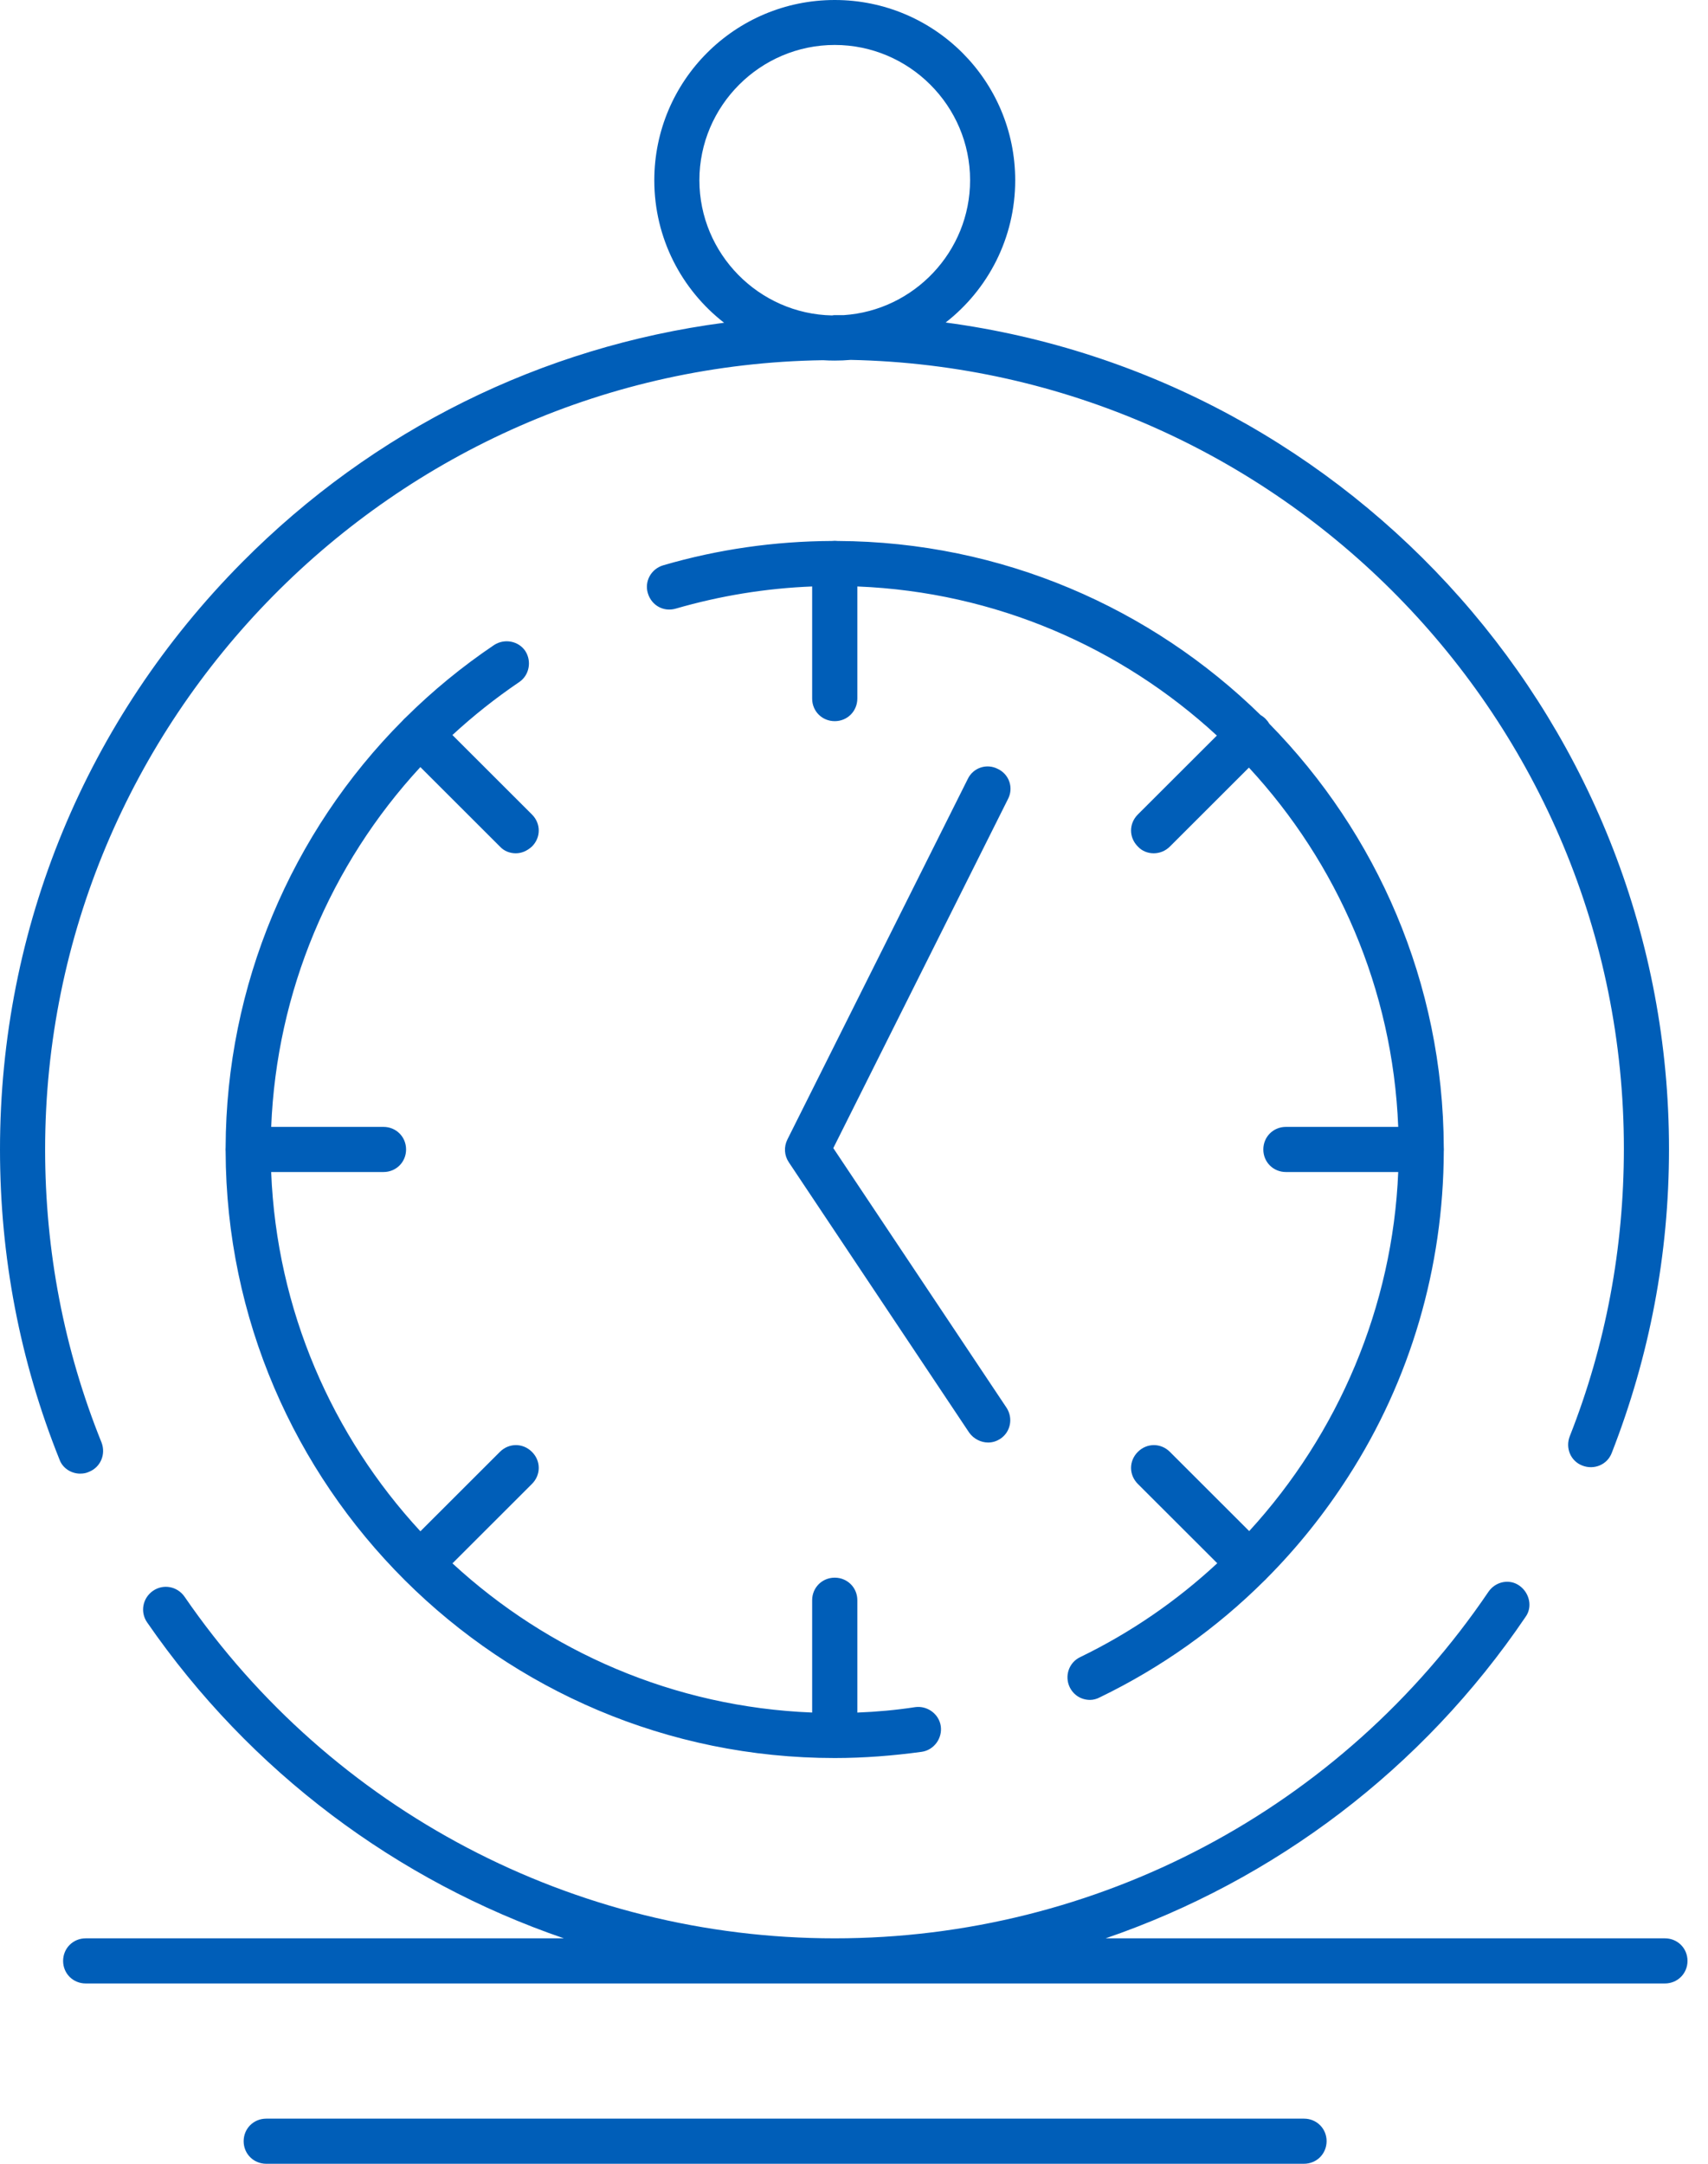 <svg width="60" height="76" viewBox="0 0 60 76" fill="none" xmlns="http://www.w3.org/2000/svg">
<path fill-rule="evenodd" clip-rule="evenodd" d="M29.323 12.665C29.185 12.665 29.047 12.661 28.911 12.652C13.836 12.872 1.585 25.265 1.585 40.374C1.585 43.936 2.25 47.404 3.567 50.667C3.724 51.079 3.534 51.536 3.124 51.697C3.029 51.741 2.934 51.759 2.821 51.759L2.82 51.76C2.502 51.76 2.202 51.57 2.092 51.27C0.698 47.799 0 44.142 0 40.374C0 32.584 3.028 25.268 8.512 19.743C13.128 15.091 19.038 12.178 25.436 11.336C23.944 10.177 22.985 8.367 22.985 6.333C22.985 2.832 25.823 0 29.323 0C32.827 0 35.663 2.835 35.663 6.333C35.663 8.362 34.707 10.169 33.22 11.328C47.544 13.245 58.63 25.536 58.63 40.361C58.63 44.052 57.949 47.629 56.618 51.035C56.46 51.447 55.999 51.637 55.586 51.477C55.173 51.319 54.983 50.859 55.144 50.447C56.413 47.231 57.045 43.829 57.045 40.343C57.045 25.254 44.912 12.947 29.882 12.641C29.698 12.657 29.512 12.665 29.323 12.665ZM34.078 6.33C34.078 8.837 32.108 10.906 29.638 11.069C29.527 11.068 29.417 11.068 29.306 11.068C29.291 11.068 29.273 11.071 29.254 11.075L29.241 11.077L29.231 11.079C26.658 11.029 24.569 8.911 24.569 6.33C24.569 3.717 26.708 1.579 29.323 1.579C31.939 1.579 34.078 3.717 34.078 6.33ZM29.323 69.667H3.011C2.568 69.667 2.217 69.32 2.217 68.875C2.217 68.432 2.565 68.082 3.011 68.082H19.809C13.948 66.072 8.785 62.227 5.168 56.984C4.916 56.619 5.011 56.129 5.373 55.877C5.739 55.624 6.229 55.719 6.482 56.081C11.65 63.602 20.194 68.082 29.323 68.082C38.533 68.082 47.122 63.536 52.29 55.906C52.543 55.541 53.036 55.446 53.384 55.701C53.731 55.953 53.844 56.446 53.589 56.794C49.976 62.132 44.771 66.047 38.839 68.082H58.486C58.929 68.082 59.28 68.429 59.28 68.875C59.28 69.317 58.929 69.667 58.486 69.667H29.323ZM7.926 40.446C7.966 52.194 17.54 61.749 29.323 61.749L29.324 61.749C30.338 61.749 31.369 61.669 32.382 61.53C32.81 61.468 33.11 61.055 33.048 60.627C32.986 60.2 32.572 59.9 32.145 59.962C31.472 60.065 30.797 60.126 30.117 60.152V56.206C30.117 55.761 29.766 55.414 29.323 55.414C28.878 55.414 28.53 55.764 28.53 56.206V60.151C23.666 59.959 19.246 58.004 15.894 54.911L18.687 52.121C19.005 51.803 19.005 51.313 18.687 50.996C18.369 50.678 17.878 50.678 17.56 50.996L14.768 53.785C11.674 50.437 9.719 46.023 9.526 41.166H13.472C13.917 41.166 14.265 40.816 14.265 40.374C14.265 39.928 13.914 39.581 13.472 39.581H9.527C9.716 34.837 11.597 30.375 14.767 26.943L17.56 29.733C17.703 29.891 17.911 29.971 18.116 29.971H18.116C18.321 29.971 18.512 29.891 18.687 29.733C19.005 29.416 19.005 28.926 18.687 28.608L15.893 25.817C16.623 25.144 17.408 24.52 18.245 23.953C18.592 23.716 18.688 23.226 18.45 22.861C18.212 22.513 17.722 22.418 17.356 22.656C16.231 23.414 15.192 24.269 14.247 25.206C14.231 25.22 14.215 25.235 14.199 25.25C14.184 25.266 14.169 25.281 14.156 25.297C10.221 29.245 7.945 34.618 7.926 40.301C7.924 40.325 7.923 40.349 7.923 40.374C7.923 40.398 7.924 40.422 7.926 40.446ZM37.579 59.264C37.722 59.55 37.992 59.707 38.293 59.707L38.293 59.707C38.406 59.707 38.53 59.675 38.64 59.615C40.792 58.574 42.741 57.187 44.419 55.516C44.432 55.504 44.446 55.492 44.459 55.479C44.464 55.474 44.468 55.469 44.473 55.464C44.477 55.46 44.48 55.456 44.484 55.453L44.499 55.436C45.57 54.359 46.528 53.165 47.357 51.872C49.55 48.471 50.705 44.507 50.718 40.446C50.72 40.422 50.721 40.398 50.721 40.374C50.721 40.349 50.72 40.325 50.718 40.301C50.698 34.517 48.362 29.265 44.592 25.423C44.556 25.361 44.512 25.304 44.459 25.25C44.406 25.197 44.348 25.153 44.286 25.118C40.447 21.359 35.202 19.029 29.426 19.001C29.392 18.997 29.358 18.995 29.323 18.995C29.289 18.995 29.255 18.997 29.221 19.001C27.21 19.01 25.215 19.295 23.297 19.856C22.869 19.983 22.631 20.426 22.759 20.838C22.886 21.266 23.314 21.503 23.742 21.376C25.298 20.926 26.901 20.663 28.53 20.599V24.538C28.53 24.983 28.881 25.33 29.323 25.33C29.766 25.33 30.114 24.983 30.117 24.538V20.599C34.978 20.792 39.395 22.745 42.747 25.836L39.971 28.608C39.653 28.926 39.653 29.416 39.971 29.733C40.114 29.891 40.322 29.971 40.527 29.971C40.735 29.971 40.94 29.891 41.098 29.733L43.873 26.961C46.969 30.309 48.925 34.723 49.118 39.581H45.172C44.727 39.581 44.379 39.931 44.379 40.374C44.379 40.819 44.73 41.166 45.172 41.166H49.118C48.925 45.892 47.015 50.361 43.883 53.778L41.098 50.996C40.78 50.678 40.289 50.678 39.971 50.996C39.653 51.313 39.653 51.803 39.971 52.121L42.761 54.907C41.345 56.223 39.728 57.341 37.945 58.205C37.547 58.395 37.389 58.87 37.579 59.264ZM45.806 76H9.353C8.91 76 8.559 75.653 8.559 75.207C8.559 74.765 8.907 74.415 9.353 74.415H45.809C46.251 74.415 46.602 74.762 46.602 75.207C46.599 75.653 46.251 76 45.806 76H45.806ZM34.046 50.319C34.203 50.539 34.459 50.667 34.712 50.667L34.712 50.667C34.869 50.667 35.012 50.619 35.136 50.539C35.502 50.301 35.597 49.812 35.359 49.446L29.273 40.326L35.407 28.07C35.615 27.676 35.454 27.201 35.059 27.011C34.664 26.803 34.188 26.963 33.998 27.358L27.659 40.026C27.532 40.282 27.549 40.581 27.707 40.819L34.046 50.319Z" fill="#005EB8"/>
</svg>
